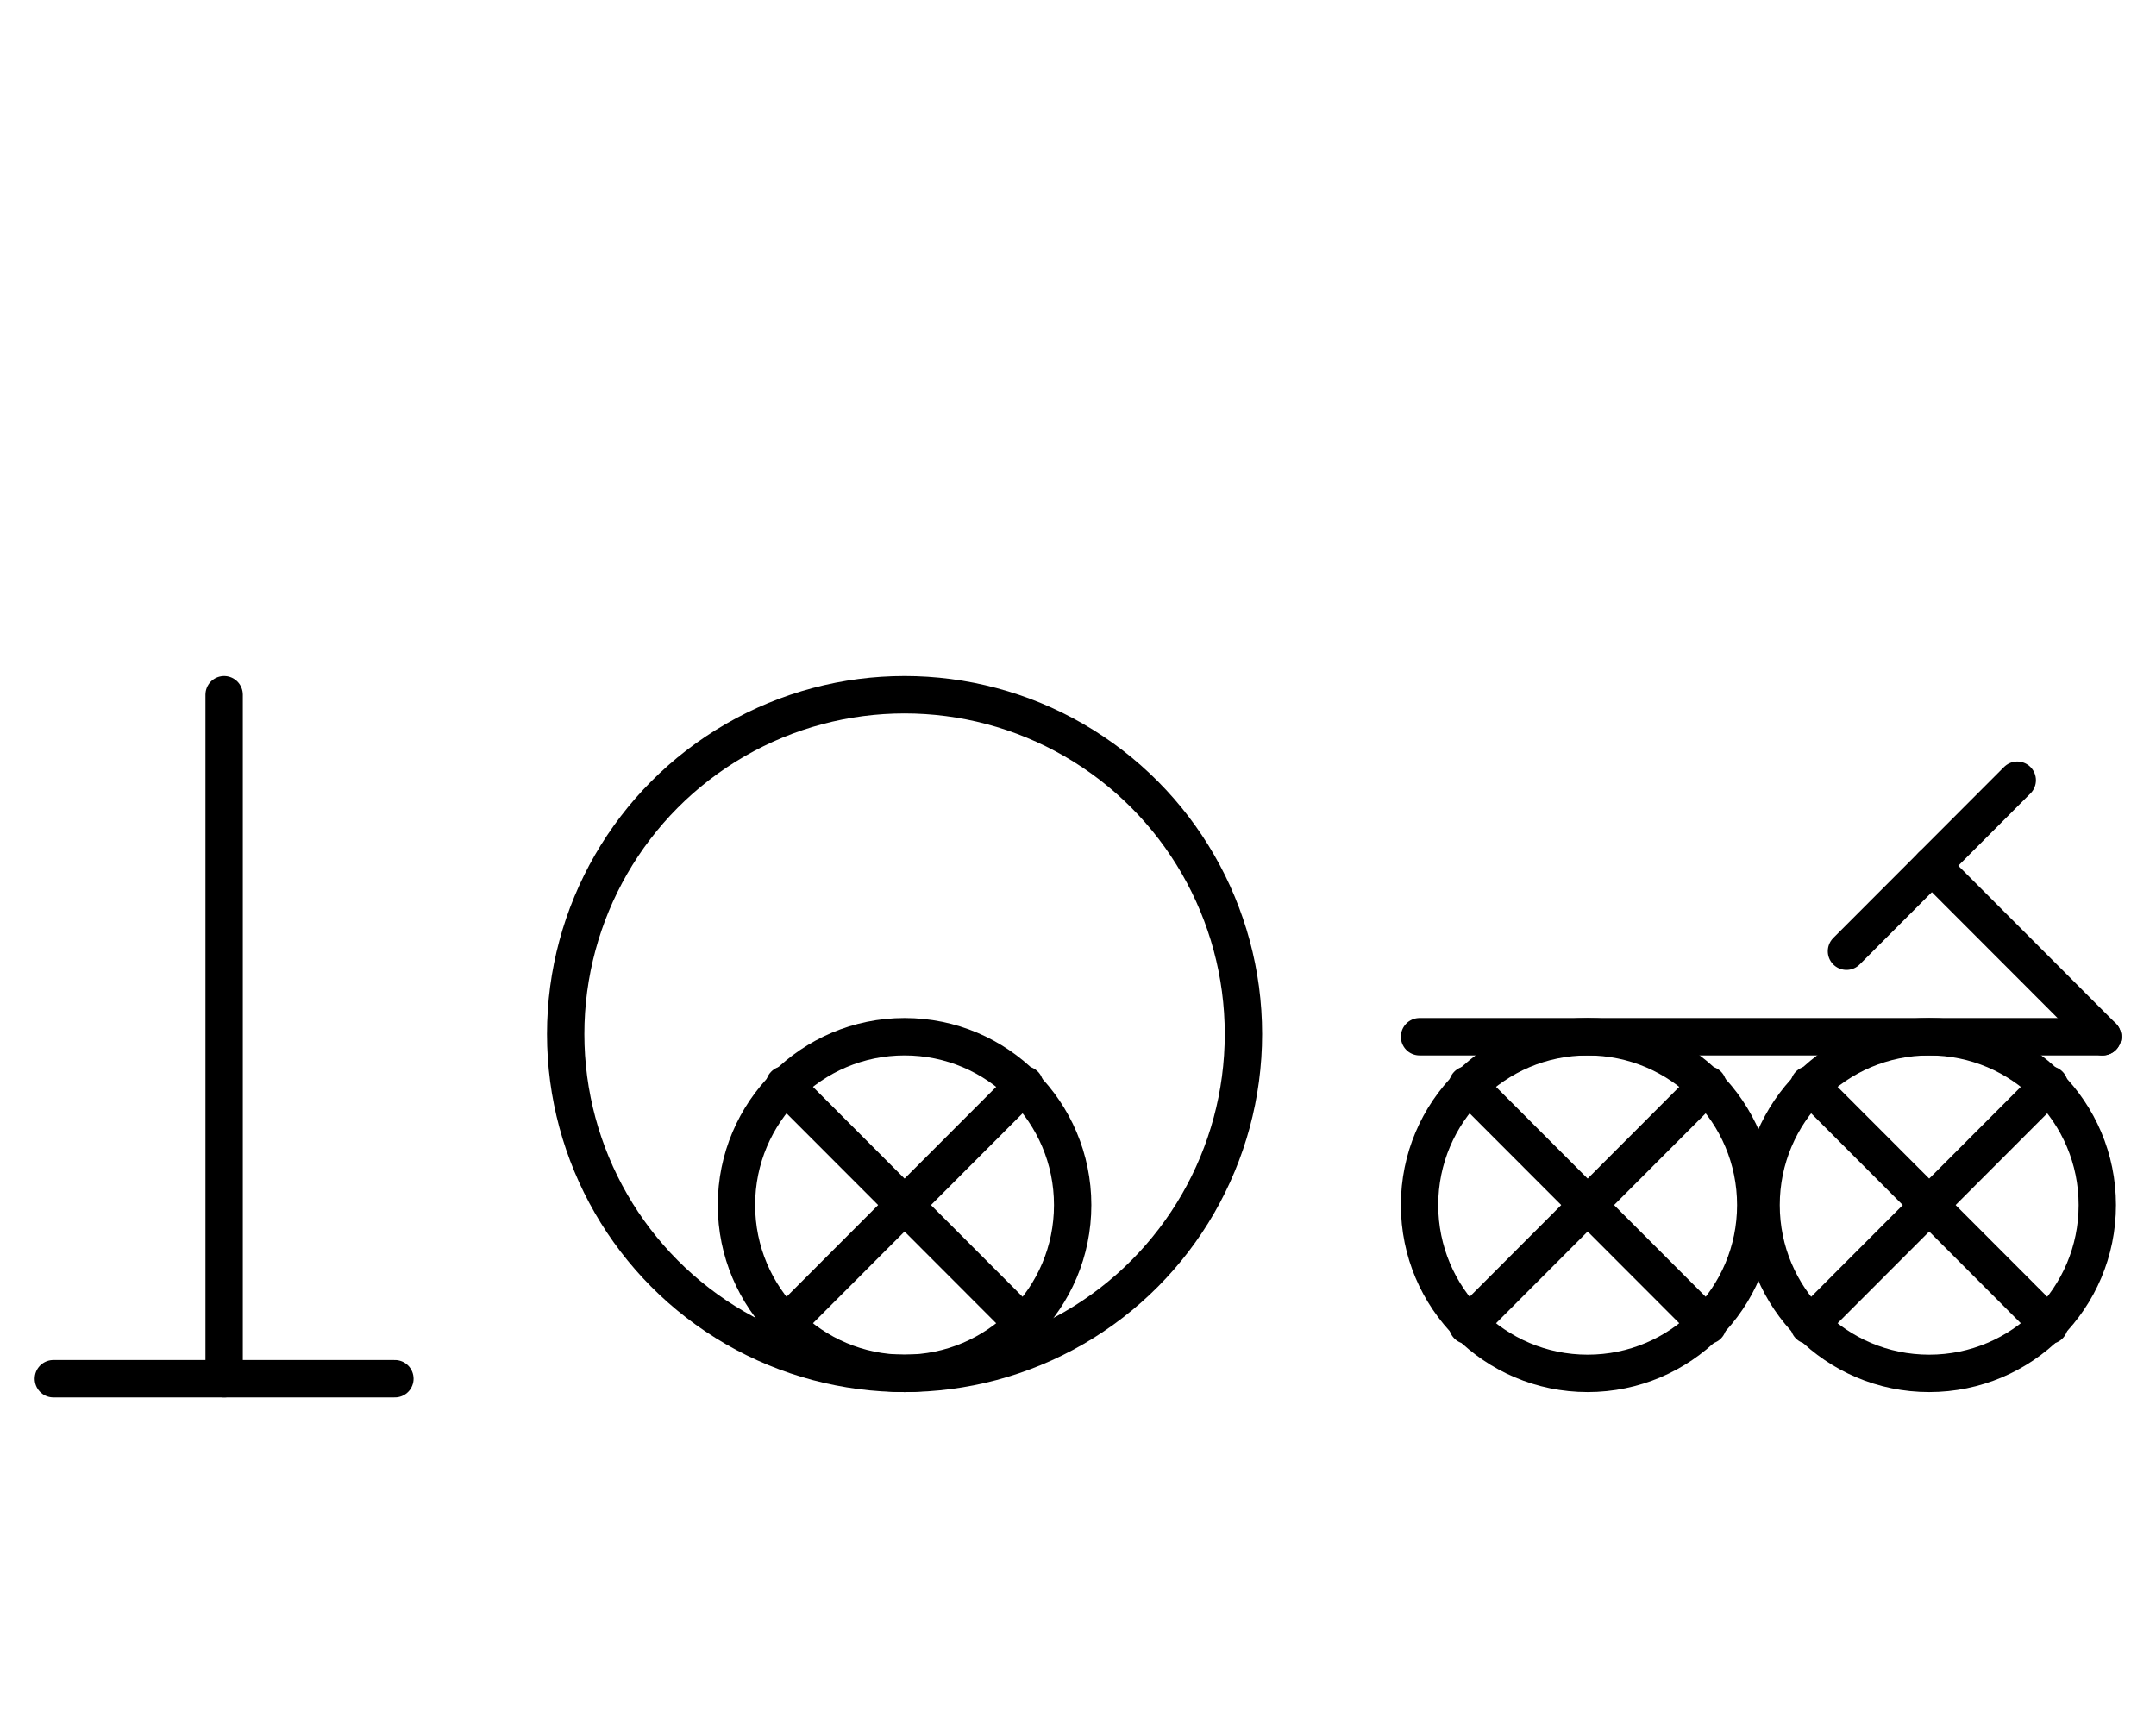 <?xml version="1.0" encoding="UTF-8" standalone="no"?>
<!DOCTYPE svg PUBLIC "-//W3C//DTD SVG 1.0//EN" "http://www.w3.org/TR/2001/REC-SVG-20010904/DTD/svg10.dtd">
<svg xmlns="http://www.w3.org/2000/svg" xmlns:xlink="http://www.w3.org/1999/xlink" fill-rule="evenodd" height="4.5in" preserveAspectRatio="none" stroke-linecap="round" viewBox="0 0 404 324" width="5.604in">
<style type="text/css">
.brush0 { fill: rgb(255,255,255); }
.pen0 { stroke: rgb(0,0,0); stroke-width: 1; stroke-linejoin: round; }
.font0 { font-size: 11px; font-family: "MS Sans Serif"; }
.pen1 { stroke: rgb(0,0,0); stroke-width: 7; stroke-linejoin: round; }
.brush1 { fill: none; }
.font1 { font-weight: bold; font-size: 16px; font-family: System, sans-serif; }
</style>
<g>
<line class="pen1" fill="none" x1="42" x2="42" y1="130" y2="258"/>
<line class="pen1" fill="none" x1="10" x2="74" y1="258" y2="258"/>
<circle class="pen1" cx="169.5" cy="193.5" fill="none" r="63.5"/>
<circle class="pen1" cx="169.5" cy="225.5" fill="none" r="31.5"/>
<line class="pen1" fill="none" x1="192" x2="147" y1="203" y2="248"/>
<line class="pen1" fill="none" x1="147" x2="192" y1="203" y2="248"/>
<line class="pen1" fill="none" x1="266" x2="394" y1="194" y2="194"/>
<circle class="pen1" cx="297.5" cy="225.5" fill="none" r="31.5"/>
<line class="pen1" fill="none" x1="320" x2="275" y1="203" y2="248"/>
<line class="pen1" fill="none" x1="275" x2="320" y1="203" y2="248"/>
<circle class="pen1" cx="361.5" cy="225.5" fill="none" r="31.5"/>
<line class="pen1" fill="none" x1="384" x2="339" y1="203" y2="248"/>
<line class="pen1" fill="none" x1="339" x2="384" y1="203" y2="248"/>
<line class="pen1" fill="none" x1="362" x2="394" y1="162" y2="194"/>
<line class="pen1" fill="none" x1="378" x2="346" y1="146" y2="178"/>
</g>
</svg>
